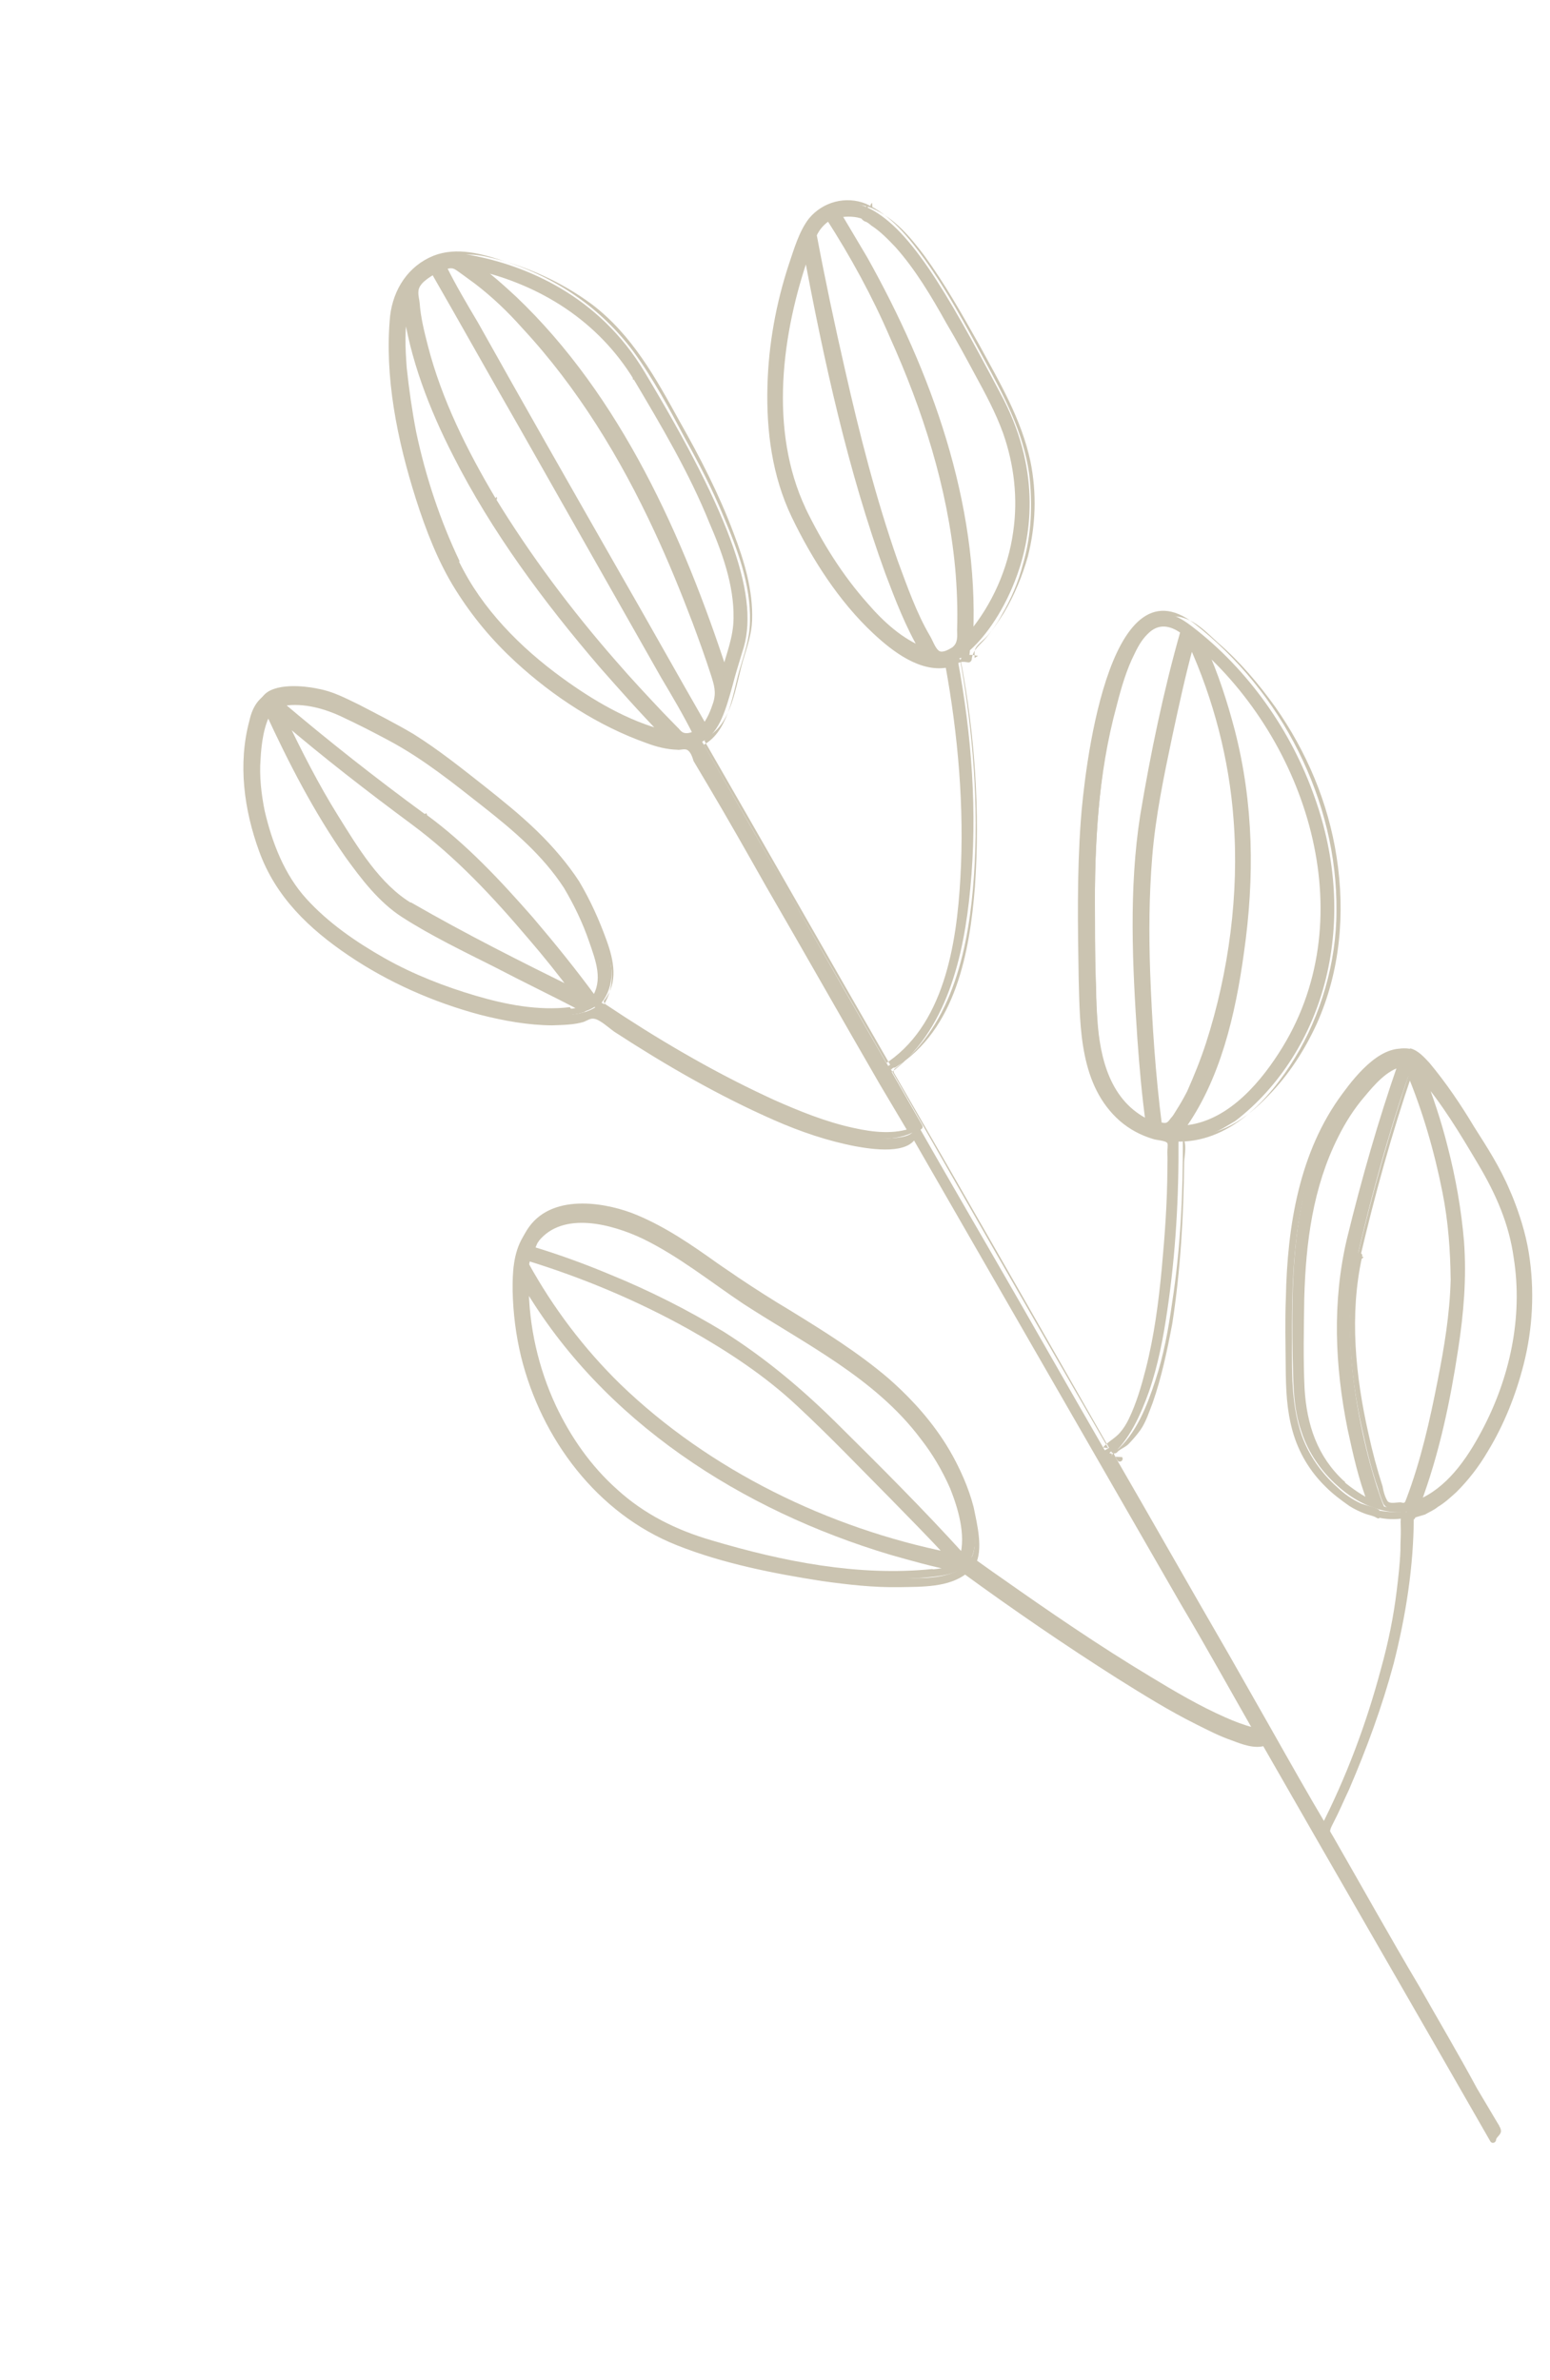 <svg width="172" height="264" viewBox="0 0 172 264" fill="none" xmlns="http://www.w3.org/2000/svg">
<path d="M123.228 161.759L122.95 161.29C124.452 160.08 125.38 158.259 126.198 156.61C127.473 153.948 128.235 150.957 128.715 148.027C129.865 141.95 130.266 135.682 130.387 129.476C130.392 128.415 130.443 127.433 130.447 126.373C132.412 126.475 134.332 125.969 135.974 124.993C137.616 124.018 136.678 124.575 137.069 124.343C142.013 120.559 145.594 114.836 147.134 108.526C148.706 102.092 148.284 95.15 145.881 88.434C143.308 81.077 138.534 74.288 132.317 69.519C131.54 68.924 130.638 68.296 129.563 68.088C126.477 67.701 124.777 71.249 124.193 72.759C119.509 84.638 119.826 97.989 120.195 109.828C120.304 113.571 120.393 118.172 122.7 121.879C124.14 124.302 126.457 125.887 129.184 126.383C129.433 126.446 129.636 126.432 129.839 126.417L129.932 126.573C130.011 129.911 129.887 133.264 129.685 136.662C129.269 142.727 128.711 149.088 126.767 154.897C126.53 155.566 126.293 156.236 125.978 156.952C125.837 157.247 125.663 157.668 125.444 158.01C125.444 158.01 125.365 158.056 125.334 158.181C125.177 158.274 125.192 158.477 125.036 158.57C124.408 159.471 123.655 160.341 122.593 160.867C118.444 153.706 114.374 146.499 110.272 139.416C106.31 132.568 102.393 125.798 98.509 118.904C101.028 117.09 102.833 114.431 104.218 111.599C105.917 108.05 106.73 104.077 107.215 100.087C108.059 92.604 107.703 84.883 106.628 77.377C106.447 76.004 106.266 74.63 106.006 73.304C106.006 73.304 106.163 73.211 106.241 73.164C106.319 73.118 106.475 73.025 106.554 72.979L107.536 73.03C107.553 72.702 107.616 72.453 107.633 72.126C109.434 70.527 111.505 67.604 112.895 63.711C114.521 59.149 115.504 51.901 110.986 43.585C104.892 32.08 100.79 24.997 96.073 22.934C94.812 22.413 93.424 22.392 92.237 22.886C90.971 23.426 89.828 24.528 89.308 25.789C86.487 32.436 83.104 46.504 88.236 57.1C93.986 68.916 101.415 74.656 105.459 73.629C106.205 77.734 106.717 81.978 106.98 86.159C107.492 93.787 107.472 101.944 105.07 109.294C104.738 110.338 104.359 111.303 103.934 112.19C103.871 112.439 103.683 112.657 103.619 112.906C103.541 112.952 103.556 113.155 103.399 113.248C103.101 113.637 102.85 114.104 102.552 114.492C101.438 116 100.107 117.32 98.465 118.295C95.013 112.307 91.654 106.475 88.249 100.565C85.741 96.344 83.389 92.029 80.881 87.807C80.091 86.478 79.348 85.227 78.559 83.898C78.28 83.429 77.955 82.882 77.676 82.413C77.833 82.32 77.989 82.227 78.145 82.134C79.865 81.112 80.546 78.698 81.291 76.034C81.577 74.913 81.972 73.62 82.368 72.327C84.39 66.472 81.247 57.444 71.555 41.307C66.446 32.708 58.257 29.428 52.304 28.311C50.357 27.881 48.312 28.355 46.685 29.534C45.057 30.712 43.973 32.625 43.793 34.636C42.947 42.649 45.3 53.732 49.752 62.828C55.038 73.861 68.2 81.061 73.715 82.333C74.915 82.572 75.898 82.623 76.662 82.486C77.452 83.815 78.242 85.144 79.031 86.474C81.26 90.226 83.365 93.947 85.47 97.668C88.768 103.219 91.862 108.784 95.082 114.382C96.011 115.945 96.94 117.509 97.822 118.994C99.03 121.027 100.238 123.06 101.32 125.06C99.258 125.862 96.874 125.587 94.801 125.126C91.654 124.457 88.712 123.243 85.847 121.983C80.198 119.416 74.753 116.305 69.496 112.976C68.594 112.348 67.739 111.798 66.759 111.217C67.433 110.393 67.875 109.179 67.865 107.916C67.84 106.449 67.41 105.013 66.808 103.466C66.114 101.763 65.498 100.014 64.476 98.294C61.814 93.635 57.571 90.232 53.763 87.206C51.385 85.339 48.743 83.207 45.881 81.416C43.921 80.254 41.805 79.184 39.813 78.146C38.335 77.438 36.935 76.683 35.283 76.395C34.909 76.3 31.434 75.614 29.682 76.761C28.4 77.629 28.031 79.857 27.853 81.338L27.946 81.494C27.292 84.844 27.635 88.448 28.897 92.353C29.589 94.586 30.362 96.243 31.322 97.681C32.391 99.48 34.099 101.109 36.306 102.865C42.196 107.617 49.278 110.813 56.711 112.109C59.438 112.604 61.606 112.692 63.587 112.466C64.274 112.376 65.117 112.192 65.82 111.774L65.977 111.681C68.978 113.706 72.011 115.607 75.2 117.414C80.862 120.714 86.93 123.984 93.286 125.603C95.779 126.237 98.755 126.796 101.24 125.637C101.396 125.544 101.46 125.295 101.523 125.046C103.335 128.095 105.068 131.19 106.801 134.286C111.135 141.759 115.345 149.201 119.633 156.597C123.967 164.07 128.176 171.512 132.51 178.985C135.019 183.207 137.37 187.522 139.878 191.744C139.551 191.727 139.302 191.663 139.052 191.6C138.055 191.346 136.965 190.935 135.954 190.479C133.09 189.219 130.321 187.585 127.677 185.982C121.921 182.526 116.386 178.728 110.928 174.883C109.856 174.146 108.907 173.44 107.834 172.702C108.15 171.986 108.215 171.207 108.203 170.473C108.052 162.207 102.137 155.99 98.61 152.902C95.176 149.971 91.335 147.599 87.664 145.338C85.704 144.175 83.822 142.966 81.894 141.679C81.163 141.161 80.308 140.611 79.577 140.093C76.825 138.132 73.949 136.139 70.711 134.783C67.597 133.46 61.474 132.232 58.697 136.103C57.363 137.954 57.244 140.246 57.22 142.164C57.355 154.142 64.028 165.197 73.786 169.871C76.743 171.288 79.937 172.035 82.679 172.733C88.988 174.273 96.39 175.693 103.63 174.883C104.519 174.777 105.69 174.611 106.55 174.1C107.41 173.589 106.94 173.868 107.097 173.775C110.284 176.113 113.549 178.404 116.846 180.57C122.506 184.4 128.29 188.262 134.422 191.283C135.605 191.85 136.741 192.338 138.034 192.734C138.703 192.97 139.576 193.193 140.326 192.853C141.766 195.276 143.205 197.7 144.567 200.17C147.972 206.08 151.331 211.912 154.736 217.822C157.244 222.043 159.596 226.358 162.104 230.58C162.894 231.909 163.637 233.16 164.427 234.489C164.845 235.192 165.184 235.942 165.634 236.521L165.773 236.756C165.681 236.6 166.448 235.932 166.355 235.776L163.893 231.632C161.82 227.787 159.637 224.112 157.532 220.392C154.235 214.841 151.14 209.275 147.92 203.678C147.688 203.287 147.502 202.974 147.27 202.583C148.45 200.296 149.583 197.93 150.513 195.58C152.799 189.991 154.586 184.275 155.75 178.401C156.39 174.848 156.78 171.231 156.718 167.566C156.718 167.566 156.796 167.519 156.874 167.473C157.03 167.38 157.109 167.334 157.233 167.365C157.952 167.15 158.623 166.857 159.249 166.485C164.565 163.327 167.923 155.091 168.955 150.776C170.527 144.342 170.042 137.649 167.509 131.961C166.475 129.508 165.003 127.21 163.578 124.989C162.138 122.565 160.449 120.078 158.619 117.887C158.044 117.276 157.377 116.509 156.505 116.287C156.505 116.287 156.505 116.287 156.426 116.333C155.351 116.126 154.117 116.542 152.818 117.737C147.714 122.144 145.441 128.465 144.548 133.015C143.337 138.812 143.358 144.723 143.443 150.384C143.524 153.192 143.449 156.092 144.42 158.794C145.158 161.106 146.615 163.202 148.402 164.785C150.017 166.258 151.667 167.076 153.287 167.489C154.284 167.742 155.266 167.793 156.234 167.642C156.234 167.642 156.156 167.688 156.202 167.766C156.392 174.317 155.162 180.971 153.294 187.264C151.886 192.014 150.135 196.545 148.01 200.98C147.805 201.525 147.475 202.039 147.27 202.583C145.134 198.987 143.122 195.423 141.063 191.78L136.343 183.478C132.009 176.005 127.799 168.563 123.512 161.167L123.228 161.759ZM133.586 71.833C138.681 76.316 142.617 82.228 144.835 88.632C147.146 95.192 147.553 101.931 145.998 108.038C144.489 114.223 141.05 119.65 136.34 123.295C134.838 124.505 132.886 125.136 131.014 125.19C135.391 119.205 138.374 107.49 138.537 95.123C138.659 85.002 135.392 75.943 133.586 71.833ZM127.461 124.551C125.904 123.889 124.553 122.682 123.546 121.165C121.502 117.725 121.318 113.498 121.163 109.676C120.886 97.994 120.492 84.689 125.112 73.059C125.632 71.799 127.049 68.841 129.309 69.085C130.01 69.198 130.648 69.559 131.254 70.045C130.795 71.587 129.035 78.239 126.927 89.645C124.801 101.38 126.856 120.15 127.336 124.519L127.461 124.551ZM128.629 124.914C128.298 122.043 125.906 101.993 128.08 89.806C129.822 80.098 131.377 73.991 132.044 71.374C133.635 74.765 137.43 84.358 137.274 95.133C137.111 107.5 133.954 119.635 129.501 125.137C129.501 125.137 129.252 125.073 129.174 125.12C128.925 125.056 128.722 125.071 128.551 124.961L128.629 124.914ZM93.075 23.763C93.918 23.579 94.776 23.599 95.538 23.992C99.959 25.914 103.89 32.886 109.97 44.188C114.224 52.239 113.336 59.113 111.773 63.426C110.73 66.478 109.113 68.919 107.719 70.488C108.639 48.893 95.647 27.735 93.075 23.763ZM89.096 56.59C84.551 47.337 87.07 34.841 89.47 28.02C90.872 35.543 96.261 62.064 102.456 72.134C98.89 70.762 93.547 65.686 89.049 56.511L89.096 56.59ZM90.305 26.043C90.698 25.281 91.262 24.628 91.966 24.21C94.12 27.479 107.95 49.513 106.497 71.637C106.028 71.916 105.605 72.273 105.324 72.334C105.012 72.52 104.606 72.549 104.076 72.547C97.163 62.691 90.745 28.743 90.305 26.043ZM70.539 41.911C79.967 57.782 83.126 66.482 81.246 72.042C80.946 72.961 80.645 73.879 80.423 74.752C70.713 44.875 57.632 33.184 52.688 29.669C58.36 30.848 65.847 34.015 70.585 41.989L70.539 41.911ZM49.179 29.638C49.492 29.452 49.898 29.423 50.303 29.393C52.046 30.368 68.657 40.702 79.869 76.668C79.347 78.459 78.919 79.876 78.121 80.668L49.055 29.606L49.179 29.638ZM50.705 62.473C46.346 53.534 44.086 42.607 44.868 34.844C44.931 34.594 44.948 34.267 45.012 34.018C45.48 37.654 47.224 45.397 53.665 56.061C60.849 67.976 70.381 77.968 73.766 81.351C68.376 80.111 55.837 73.07 50.705 62.473ZM54.681 55.457C46.536 42.103 46.092 33.165 46.004 31.948C46.411 31.388 46.866 30.907 47.367 30.503C47.523 30.411 47.757 30.271 47.914 30.178C48.07 30.085 48.07 30.085 48.148 30.039L77.353 81.335C76.963 81.568 76.354 81.612 75.746 81.656C74.255 80.215 63.012 69.124 54.806 55.489L54.681 55.457ZM63.23 112.044C61.373 112.301 59.284 112.167 56.682 111.703C49.373 110.439 42.54 107.306 36.743 102.711C34.583 101.033 33.077 99.389 32.024 97.794C31.188 96.386 30.461 94.808 29.738 92.7C28.569 88.952 28.194 85.472 28.706 82.418L28.613 82.261C28.867 81.264 29.123 79.737 29.673 78.882C31.326 82.554 38.636 97.885 44.982 101.624C50.94 105.066 61.6 110.368 64.604 111.863C64.213 112.095 63.604 112.139 63.199 112.168L63.23 112.044ZM45.595 100.52C40.275 97.44 33.951 85.014 31.416 79.856C34.243 82.302 39.916 86.865 46.243 91.462C53.255 96.498 60.793 105.982 63.816 110.003C59.755 107.974 50.869 103.522 45.549 100.442L45.595 100.52ZM46.917 90.638C39.471 85.225 32.96 79.785 30.956 78.014C32.033 77.691 33.67 77.776 34.995 78.047C36.444 78.35 37.922 79.058 39.276 79.734C41.221 80.694 43.338 81.764 45.298 82.927C48.113 84.639 50.755 86.771 53.087 88.559C56.723 91.476 60.92 94.801 63.489 99.303C64.418 100.867 65.08 102.695 65.728 104.319C66.283 105.788 66.699 107.022 66.709 108.285C66.736 109.221 66.436 110.139 65.872 110.792C64.058 108.273 55.173 96.522 46.995 90.591L46.917 90.638ZM59.486 137.433C59.894 136.873 60.317 136.516 60.864 136.191C63.6 134.565 67.791 135.566 70.142 136.496C73.255 137.82 76.085 139.735 78.837 141.697C79.614 142.293 80.423 142.764 81.201 143.36C83.129 144.647 85.089 145.81 86.97 147.019C90.641 149.281 94.483 151.652 97.792 154.552C101.18 157.405 106.799 163.481 106.998 171.295C106.996 171.825 106.947 172.277 106.82 172.776C105.361 171.21 100.224 165.589 90.176 155.798C79.29 145.129 62.253 139.597 58.795 138.584C58.937 138.288 59.11 137.868 59.33 137.525L59.486 137.433ZM103.429 174.367C96.268 175.131 89.069 173.696 82.806 172.234C80.11 171.614 76.948 170.743 74.084 169.483C64.668 165.028 58.305 154.317 58.2 142.745C58.2 142.745 58.185 142.542 58.217 142.418C72.009 166.167 99.756 172.636 105.631 173.8C105.084 174.125 104.319 174.262 103.429 174.367ZM58.397 140.407C58.414 140.079 58.478 139.83 58.573 139.456C61.781 140.406 78.772 145.86 89.487 156.418C98.183 165.003 103.26 170.343 105.34 172.598C98.39 171.226 71.3 164.262 58.397 140.407ZM157.646 119.099C157.646 119.099 157.693 119.177 157.739 119.255C159.57 121.447 161.134 123.902 162.652 126.279C163.953 128.468 165.456 130.643 166.49 133.095C168.884 138.549 169.308 144.96 167.8 151.145C166.467 156.38 162.672 164.769 157.314 166.789C158.339 164.064 160.473 157.508 161.939 146.8C163.517 135.391 159.404 123.661 157.568 119.145L157.646 119.099ZM148.917 164.584C147.224 163.158 145.938 161.171 145.214 159.063C144.336 156.517 144.333 153.663 144.298 150.934C144.214 145.272 144.193 139.361 145.418 133.768C146.326 129.421 148.489 123.27 153.405 119.08C154.25 118.367 154.875 117.995 155.562 117.905C154.756 120.287 151.912 128.852 149.559 139.135C147.364 148.795 150.503 162.268 152.324 166.58C151.234 166.17 150.161 165.432 149.074 164.491L148.917 164.584ZM150.602 139.467C152.733 130.057 155.294 122.083 156.415 118.984C158.004 122.906 162.506 134.934 160.864 146.592C159.237 158.453 156.759 165.32 155.955 167.173C155.19 167.31 154.333 167.29 153.585 167.1C152.766 165.365 147.963 150.872 150.602 139.467Z" fill="#CBC4B1"/>
<path d="M123.539 161.568L123.26 161.099C123.307 161.177 123.197 161.348 123.211 161.551C125.325 159.766 126.585 156.902 127.5 154.349C128.511 151.421 129.102 148.32 129.536 145.312C130.468 139.047 130.823 132.701 130.773 126.384L130.382 126.617C136.354 126.877 140.851 121.984 143.694 117.333C146.537 112.682 148.309 106.764 148.303 101.056C148.434 88.814 142.171 76.669 132.535 69.172C122.898 61.675 120.297 85.962 119.932 91.044C119.501 96.906 119.6 102.771 119.699 108.635C119.847 114.047 119.819 120.41 124.263 124.329C125.35 125.269 126.579 125.914 127.872 126.309C128.292 126.483 129.353 126.487 129.539 126.8C129.632 126.956 129.519 127.658 129.534 127.861C129.578 128.469 129.544 129.124 129.542 129.654C129.526 133.366 129.26 137.014 128.917 140.709C128.573 144.403 128.073 148.191 127.153 151.805C126.677 153.674 126.123 155.59 125.273 157.364C124.989 157.956 124.66 158.469 124.283 158.904C123.719 159.557 122.891 159.943 122.405 160.549L122.981 160.629C114.87 146.62 106.884 132.643 98.851 118.588L98.724 119.086C105.076 114.467 106.985 105.929 107.672 98.539C108.489 90.121 107.824 81.525 106.285 73.237L106.112 73.658C106.659 73.332 106.908 73.396 107.485 73.476C107.688 73.462 107.798 73.291 107.83 73.166C107.912 72.059 108.772 71.548 109.447 70.725C110.121 69.901 110.639 69.17 111.142 68.237C112.194 66.448 112.998 64.595 113.506 62.601C114.455 59.393 114.611 55.916 114.204 52.561C113.539 47.879 111.419 43.956 109.207 39.876C107.18 36.108 105.107 32.263 102.611 28.774C100.844 26.333 98.828 23.829 96.088 22.601L96.132 23.209C96.445 23.023 96.259 22.711 96.088 22.601C93.862 21.702 91.301 22.377 89.765 24.242C88.683 25.625 88.097 27.666 87.56 29.254C86.121 33.599 85.275 38.227 85.161 42.843C85.03 47.786 85.679 52.795 87.843 57.327C90.099 62.016 93.089 66.692 96.894 70.249C99.038 72.254 102.193 74.716 105.362 73.997L104.895 73.746C106.312 81.472 107.025 89.616 106.57 97.396C106.164 104.724 104.751 113.919 98.042 118.116L98.541 118.243C91.638 106.267 84.812 94.244 77.909 82.268L77.782 82.767C80.782 81.407 81.253 77.214 82.029 74.426C82.552 72.635 83.198 70.875 83.222 68.957C83.334 64.871 81.823 60.904 80.248 57.185C79.06 54.295 77.591 51.465 76.09 48.761C74.342 45.463 72.501 42.008 70.284 38.989C66.671 34.154 61.696 30.763 55.98 28.976C53.473 28.139 50.684 27.362 48.107 28.365C45.295 29.507 43.646 32.073 43.29 35.034C42.637 41.769 44.087 48.84 46.149 55.337C47.257 58.804 48.614 62.334 50.55 65.415C52.486 68.496 54.627 71.031 57.205 73.413C61.399 77.268 66.407 80.534 71.763 82.428C72.853 82.839 73.975 83.124 75.16 83.161C75.409 83.224 75.925 83.024 76.221 83.165C76.641 83.339 76.856 84.057 76.964 84.416C77.521 85.354 78.078 86.293 78.636 87.231C80.819 90.905 82.877 94.548 84.982 98.269C89.223 105.586 93.386 112.95 97.627 120.267C98.696 122.065 99.764 123.863 100.879 125.739L101.084 125.194C98.225 126.258 94.985 125.433 92.15 124.579C89.066 123.661 86.031 122.291 83.121 120.952C77.456 118.183 71.918 114.915 66.647 111.383L66.723 111.867C68.135 109.97 68.129 107.646 67.405 105.538C66.513 102.789 65.371 99.977 63.806 97.522C60.599 92.657 55.733 89.096 51.195 85.552C48.863 83.763 46.376 82.068 43.824 80.622C41.273 79.177 38.55 77.621 35.762 76.844C34.142 76.432 32.334 76.237 30.726 76.557C28.962 76.971 28.068 78.136 27.67 79.959C26.386 84.742 27.081 89.829 28.761 94.437C30.595 99.482 34.276 103.007 38.692 105.99C43.108 108.972 48.12 111.177 53.276 112.556C55.893 113.223 58.62 113.718 61.272 113.73C62.41 113.688 63.674 113.678 64.751 113.355C65.267 113.155 65.533 112.891 66.031 113.018C66.654 113.176 67.571 114.007 68.131 114.415C73.823 118.12 79.781 121.561 85.929 124.255C88.793 125.515 91.845 126.558 94.946 127.148C96.723 127.468 100.931 128.141 101.751 125.962L101.143 126.006C111.126 143.345 121.063 160.605 131 177.866C133.927 182.792 136.696 187.81 139.544 192.782L139.874 192.268C136.991 191.866 134.175 190.154 131.67 188.786C128.994 187.308 126.304 185.628 123.737 183.979C118.356 180.618 113.116 176.962 107.955 173.259L108.187 173.65C109.161 171.907 108.425 169.066 108.044 167.177C107.476 164.975 106.503 162.803 105.342 160.849C103.113 157.096 99.96 154.104 96.509 151.5C92.063 148.112 87.146 145.533 82.513 142.362C78.143 139.458 74.01 135.884 68.854 134.505C65.069 133.475 60.172 133.422 58.003 137.249C56.95 139.038 56.863 141.206 56.886 143.202C56.938 145.604 57.239 148.069 57.821 150.473C60.074 159.607 66.26 167.884 75.119 171.4C80.241 173.434 85.866 174.535 91.227 175.369C94.111 175.772 96.948 176.096 99.88 176.046C102.282 175.994 105.307 176.101 107.31 174.488L106.904 174.517C112.501 178.597 118.207 182.505 123.977 186.164C126.839 187.954 129.701 189.744 132.704 191.239C134.058 191.916 135.288 192.56 136.751 193.066C137.841 193.476 139.227 194.028 140.461 193.612L140.04 193.439C148.445 208.12 156.974 222.832 165.378 237.513C165.564 237.826 166.001 237.672 166.018 237.344C166.035 237.017 166.629 236.77 166.553 236.286C166.524 235.881 165.996 235.348 165.81 235.035L164.788 233.315C163.441 231.048 162.126 228.656 160.857 226.343C158.117 221.73 155.533 217.024 152.793 212.412C151.399 210.066 150.006 207.721 148.691 205.329C148.366 204.782 148.041 204.235 147.762 203.766C147.39 203.14 147.688 202.752 147.972 202.16C148.616 200.931 149.137 199.67 149.703 198.487C151.657 193.942 153.361 189.333 154.645 184.551C156.01 179.192 156.876 173.706 156.884 168.201L156.665 168.543C156.789 168.575 156.992 168.56 157.055 168.311L158.133 167.988C158.602 167.709 159.118 167.509 159.54 167.152C160.322 166.687 160.933 166.113 161.622 165.492C162.953 164.172 164.145 162.618 165.088 161C166.91 158.014 168.219 154.698 169.076 151.333C170.091 147.345 170.312 143.088 169.644 138.937C168.915 134.504 166.998 130.566 164.644 126.782C163.39 124.671 162.012 122.528 160.523 120.557C159.531 119.242 158.323 117.209 156.642 116.516C153.543 115.395 150.517 119.203 148.995 121.27C144.163 127.737 142.848 136.028 142.689 143.95C142.585 146.445 142.651 149.05 142.671 151.576C142.692 154.103 142.775 156.38 143.435 158.738C144.096 161.096 145.35 163.207 147.105 164.914C147.897 165.713 148.845 166.419 149.747 167.047C150.26 167.376 150.851 167.66 151.396 167.865C151.817 168.038 152.393 168.119 152.735 168.339C153.077 168.558 153.141 168.309 153.204 168.06L152.814 168.292C153.811 168.546 154.871 168.551 155.839 168.399L155.56 167.93C155.355 168.475 155.445 169.161 155.443 169.692C155.455 170.425 155.39 171.204 155.402 171.937C155.349 173.45 155.171 174.93 154.993 176.411C154.637 179.373 154.031 182.271 153.255 185.059C151.622 191.212 149.366 197.207 146.472 202.84L147.08 202.796C139.108 189.021 131.168 175.122 123.275 161.301C123.043 160.91 122.495 161.236 122.649 161.673C130.621 175.447 138.561 189.346 146.455 203.167C146.594 203.402 146.921 203.419 147.063 203.123C149.879 197.537 152.103 191.667 153.783 185.592C154.513 182.725 155.118 179.827 155.599 176.897C155.823 175.495 155.97 174.139 156.069 172.704C156.103 172.049 156.137 171.394 156.125 170.661C156.113 169.928 155.946 168.758 156.183 168.088C156.293 167.917 156.029 167.651 155.904 167.619C154.937 167.771 153.955 167.72 153.004 167.544C152.801 167.559 152.598 167.574 152.613 167.777C152.769 167.684 152.926 167.591 153.082 167.498C152.569 167.168 151.743 167.024 151.073 166.787C150.062 166.331 149.16 165.703 148.414 164.982C146.628 163.399 145.217 161.381 144.447 159.195C143.107 155.337 143.407 151.034 143.362 147.041C143.379 139.415 143.912 131.588 147.576 124.758C148.472 123.062 149.618 121.429 150.903 120.031C152.188 118.633 153.881 116.676 156.063 116.966C156.686 117.124 157.199 117.454 157.556 117.877C158.348 118.676 159.03 119.646 159.79 120.569C161.061 122.352 162.254 124.182 163.447 126.012C165.708 129.64 167.72 133.205 168.637 137.419C169.493 141.353 169.507 145.471 168.772 149.397C168.101 153.075 166.729 156.64 164.843 159.876C163.869 161.619 162.645 163.298 161.235 164.664C160.515 165.409 159.623 166.045 158.685 166.602C158.059 166.974 157.419 167.143 156.747 167.436C156.591 167.529 156.466 167.497 156.356 167.668L156.747 167.436C156.669 167.482 156.591 167.529 156.264 167.512C156.107 167.605 156.029 167.651 156.044 167.854C156.093 178.085 153.148 188.084 149.178 197.424C148.689 198.561 148.201 199.697 147.666 200.755C147.351 201.471 146.52 202.388 146.657 203.152C146.687 203.558 147.308 204.247 147.54 204.638C147.865 205.185 148.19 205.732 148.515 206.28C149.212 207.452 149.955 208.703 150.698 209.954C153.392 214.489 155.976 219.194 158.67 223.729C160.156 226.23 161.689 228.81 163.097 231.358C163.84 232.609 164.583 233.86 165.373 235.189C165.512 235.424 165.698 235.737 165.837 235.971C165.945 236.33 165.82 236.299 165.647 236.719C165.537 236.89 165.505 237.015 165.473 237.139L166.113 236.97C157.709 222.29 149.18 207.577 140.776 192.896C140.683 192.74 140.558 192.708 140.355 192.723C138.841 193.2 136.849 192.162 135.541 191.563C134.109 190.933 132.834 190.21 131.48 189.534C128.679 188.024 126.035 186.422 123.376 184.617C117.902 181.1 112.662 177.443 107.376 173.708C107.283 173.552 107.048 173.691 106.97 173.738C105.123 175.258 101.927 175.041 99.603 175.047C97.077 175.067 94.614 174.838 92.182 174.484C87.818 173.904 83.549 172.95 79.219 171.714C74.764 170.447 70.656 168.339 67.286 165.159C64.086 162.088 61.608 158.272 59.926 154.194C58.243 150.117 57.421 145.528 57.674 141.147C57.825 138.73 58.584 136.269 60.898 135C62.775 133.886 65.269 133.99 67.341 134.452C71.891 135.345 75.763 138.122 79.541 140.743C83.754 143.74 88.219 146.27 92.543 149.096C96.524 151.703 100.285 154.651 103.247 158.391C104.736 160.363 106.036 162.552 106.899 164.895C107.347 166.004 107.684 167.284 107.897 168.533C108.11 169.782 108.46 171.795 107.691 172.992C107.534 173.085 107.674 173.32 107.845 173.43C113.099 177.289 118.464 180.978 124.016 184.448C126.707 186.129 129.398 187.809 132.198 189.319C134.578 190.655 137.301 192.21 140.06 192.581C140.309 192.645 140.529 192.302 140.389 192.068C130.359 174.651 120.376 157.312 110.424 139.848C107.544 135.001 104.821 130.061 102.066 125.246C101.927 125.011 101.521 125.04 101.458 125.29C101.157 126.208 99.161 126.231 98.553 126.275C97.82 126.288 97.04 126.222 96.339 126.11C94.936 125.885 93.487 125.582 92.148 125.109C89.064 124.191 86.075 122.899 83.118 121.482C77.407 118.635 71.745 115.335 66.427 111.725C66.38 111.647 66.178 111.661 66.1 111.708C64.739 112.622 62.618 112.613 61.027 112.606C58.984 112.55 57.083 112.199 55.057 111.816C51.411 111.02 47.892 109.726 44.547 108.011C41.201 106.297 37.904 104.13 35.108 101.56C32.312 98.991 30.362 95.707 29.396 91.944C28.413 88.509 28.038 85.029 28.599 81.523C28.823 80.12 29.16 78.016 30.364 77.195C31.569 76.374 33.331 76.491 34.609 76.683C38.022 77.088 41.351 79.13 44.369 80.828C47.979 82.808 51.258 85.302 54.507 87.921C58.097 90.759 61.702 93.801 64.273 97.773C65.527 99.884 66.5 102.056 67.317 104.321C68.134 106.586 68.591 108.958 67.101 110.901C66.945 110.994 67.006 111.275 67.177 111.385C72.791 115.137 78.671 118.625 84.834 121.521C87.666 122.906 90.608 124.12 93.646 124.959C96.309 125.704 99.332 126.341 102.113 125.324C102.269 125.231 102.503 125.091 102.318 124.779C94.145 110.489 85.895 96.245 77.769 82.034C77.723 81.955 77.63 81.799 77.474 81.892C73.713 82.328 69.544 79.939 66.48 78.163C62.139 75.665 58.146 72.326 54.934 68.522C51.273 64.139 49.175 58.828 47.483 53.486C45.79 48.145 44.892 43.073 44.869 37.692C44.881 35.041 44.939 32.468 46.788 30.418C48.669 28.242 51.415 27.88 54.11 28.5C58.255 29.423 62.302 31.25 65.706 33.775C70.152 37.163 72.782 41.947 75.412 46.731C77.657 50.686 79.791 54.813 81.409 59.14C82.566 62.155 83.581 65.465 83.457 68.818C83.404 70.33 82.93 71.669 82.471 73.211C81.648 75.921 81.239 80.396 78.363 81.787C78.207 81.879 78.143 82.129 78.236 82.285C85.14 94.261 91.965 106.284 98.868 118.26C98.961 118.417 99.21 118.48 99.367 118.387C106.076 114.19 107.61 105.557 108.188 98.339C108.77 90.06 108.183 81.418 106.613 73.254C106.52 73.098 106.427 72.942 106.146 73.003C103.539 73.6 100.741 71.56 98.829 69.945C95.474 66.968 92.792 63.166 90.673 59.242C88.275 54.85 86.922 50.259 86.725 45.298C86.573 40.947 87.153 36.582 88.232 32.345C88.708 30.476 89.263 28.56 89.988 26.754C90.508 25.493 91.075 24.31 92.201 23.535C93.64 22.575 95.262 22.457 96.819 23.119L96.775 22.51C96.54 22.65 96.523 22.977 96.819 23.119C99.263 24.206 101.047 26.319 102.582 28.368C104.845 31.466 106.764 34.874 108.683 38.282C110.942 42.441 113.357 46.506 114.351 51.205C115.053 54.701 114.944 58.256 114.055 61.746C113.438 63.911 112.571 66.013 111.408 67.973C110.748 68.999 110.089 70.025 109.29 70.817C108.946 71.128 108.523 71.485 108.303 71.827C108.083 72.169 108.159 72.653 108.142 72.98L108.533 72.748C107.583 72.572 107.583 72.572 106.754 72.959C106.598 73.051 106.566 73.176 106.581 73.379C107.966 81.23 108.633 89.295 108.068 97.246C107.552 104.746 105.797 113.721 99.335 118.512C99.179 118.605 99.115 118.854 99.208 119.011C107.319 133.019 115.306 146.997 123.338 161.052C123.431 161.208 123.68 161.272 123.915 161.133C124.213 160.744 124.931 160.529 125.308 160.094C125.762 159.612 126.138 159.177 126.546 158.618C127.174 157.716 127.538 156.548 127.916 155.582C128.895 152.779 129.532 149.757 130.091 146.78C131.006 140.842 131.344 134.824 131.401 128.867C131.435 128.212 131.77 126.638 131.163 126.152C130.821 125.932 130.338 126.008 129.964 125.913C129.138 125.769 128.422 125.454 127.659 125.061C124.905 123.63 123.279 120.893 122.497 117.974C121.714 115.054 121.679 112.324 121.63 109.392C121.517 106.709 121.482 103.98 121.493 101.329C121.455 95.745 121.698 90.101 122.518 84.537C122.935 81.856 123.555 79.161 124.299 76.497C125.027 74.161 125.74 71.622 127.401 69.789C128.42 68.655 129.764 68.068 131.305 68.527C132.847 68.986 134.043 70.286 135.177 71.305C137.569 73.374 139.664 75.831 141.524 78.428C144.981 83.356 147.389 89.012 148.314 95.02C149.3 101.31 148.71 107.795 146.112 113.569C144.774 116.48 143.015 119.217 140.775 121.5C138.237 124.171 135.359 126.092 131.601 125.998C131.398 126.013 131.288 126.184 131.256 126.309C131.292 132.422 131 138.519 130.054 144.581C129.651 147.465 129.124 150.316 128.223 153.073C127.322 155.829 126.092 159.099 123.744 161.023C123.588 161.116 123.602 161.318 123.695 161.475L123.974 161.944C124.206 162.335 124.753 162.01 124.521 161.619L123.539 161.568Z" fill="#CBC4B1"/>
<path d="M133.318 72.091C145.404 82.998 151.293 102.346 141.904 116.809C139.485 120.573 135.787 124.674 131.03 124.856L131.355 125.403C135.434 119.806 137.103 112.468 138.038 105.673C139.228 97.35 139.123 89.162 137.022 80.996C136.178 77.795 135.178 74.687 133.819 71.687C133.587 71.296 133.039 71.621 133.194 72.059C135.802 78.23 137.551 84.913 137.958 91.652C138.454 99.608 137.388 107.962 135.047 115.594C133.987 118.974 132.678 122.29 130.56 125.134C130.372 125.352 130.636 125.618 130.886 125.682C135.035 125.544 138.166 122.626 140.675 119.549C143.184 116.472 145.072 112.706 146.087 108.718C148.15 100.617 146.862 91.862 143.183 84.423C140.88 79.656 137.546 75.29 133.663 71.78C133.352 71.436 132.82 71.963 133.208 72.261L133.318 72.091Z" fill="#CBC4B1"/>
<path d="M127.6 124.25C123.211 122.203 122.047 117.395 121.77 113.011C121.49 109.158 121.538 105.321 121.508 101.531C121.433 93.749 121.841 85.891 123.902 78.32C124.409 76.326 124.995 74.286 125.923 72.465C126.348 71.578 126.82 70.769 127.587 70.102C128.776 69.078 130.069 69.473 131.235 70.367L131.003 69.976C129.118 76.596 127.668 83.592 126.531 90.403C125.248 98.569 125.663 107.102 126.22 115.338C126.441 118.381 126.708 121.501 127.131 124.528C127.161 124.934 127.894 124.921 127.864 124.516C127.098 117.884 126.612 111.192 126.501 104.594C126.394 100.321 126.569 95.986 127.118 91.746C127.716 87.055 128.765 82.412 129.861 77.847C130.449 75.276 131.116 72.659 131.829 70.12C131.86 69.996 131.767 69.839 131.596 69.729C130.26 68.725 128.764 68.345 127.371 69.383C126.135 70.329 125.349 71.854 124.843 73.318C123.188 77.475 122.28 81.822 121.668 86.311C120.539 94.915 120.609 103.758 121.117 112.447C121.346 117.282 122.554 122.699 127.363 124.919C127.784 125.092 128.067 124.501 127.725 124.281L127.6 124.25Z" fill="#CBC4B1"/>
<path d="M128.956 124.925C128.216 119.229 127.836 113.426 127.627 107.733C127.489 103.584 127.508 99.342 127.853 95.117C128.216 90.565 129.156 86.093 130.096 81.621C130.828 78.224 131.56 74.828 132.495 71.416L131.887 71.461C134.652 77.539 136.401 84.222 136.886 90.914C137.521 99.105 136.36 107.833 133.831 115.682C133.23 117.52 132.505 119.326 131.733 121.054C131.34 121.816 130.978 122.454 130.539 123.138C130.319 123.48 130.177 123.776 129.911 124.04C129.503 124.6 129.425 124.646 128.677 124.456C128.303 124.361 128.066 125.03 128.518 125.079C129.266 125.269 129.686 125.443 130.172 124.837C130.58 124.277 130.988 123.717 131.35 123.079C132.229 121.711 132.891 120.154 133.474 118.644C134.957 114.908 135.972 110.919 136.629 107.039C138.102 98.125 138.142 89.111 135.794 80.352C134.95 77.151 133.825 74.011 132.466 71.011C132.326 70.776 131.921 70.806 131.857 71.055C131.081 73.843 130.476 76.741 129.824 79.561C128.884 84.033 127.82 88.473 127.332 92.994C126.487 101.006 126.872 109.133 127.617 117.152C127.84 119.664 128.063 122.176 128.364 124.642C128.394 125.047 129.127 125.035 129.097 124.629L128.956 124.925Z" fill="#CBC4B1"/>
<path d="M93.18 24.116C93.945 23.979 95.005 23.984 95.721 24.299C95.425 24.157 95.861 24.534 95.985 24.565C96.234 24.629 96.452 24.817 96.669 25.005C97.696 25.664 98.534 26.541 99.373 27.418C101.592 29.908 103.357 32.879 104.997 35.818C106.158 37.772 107.195 39.695 108.231 41.618C109.361 43.697 110.49 45.776 111.307 48.041C112.539 51.54 112.975 55.3 112.429 59.009C111.865 63.046 110.117 67.047 107.452 70.217L107.997 70.422C108.606 55.78 103.352 41.238 96.233 28.543C95.258 26.901 94.236 25.181 93.26 23.54C93.028 23.149 92.403 23.52 92.635 23.911C98.971 33.686 103.773 44.795 105.984 56.174C106.978 60.873 107.363 65.615 107.264 70.434C107.247 70.761 107.667 70.935 107.809 70.639C112.855 64.891 114.388 56.788 112.392 49.512C111.118 44.874 108.407 40.667 106.102 36.431C104.197 33.225 102.45 29.927 99.998 27.047C98.214 24.934 95.806 22.662 92.918 23.32C92.434 23.396 92.65 24.114 93.087 23.96L93.18 24.116Z" fill="#CBC4B1"/>
<path d="M89.406 56.398C85.311 47.724 86.73 36.938 89.841 28.109L89.186 28.075C91.442 40.062 94.072 52.145 98.248 63.626C99.358 66.563 100.514 69.578 102.14 72.314L102.594 71.832C100.119 70.87 98.022 68.943 96.331 66.986C93.49 63.808 91.229 60.18 89.359 56.32C89.127 55.929 88.58 56.254 88.734 56.691C90.604 60.551 92.911 64.258 95.798 67.514C97.614 69.503 99.711 71.43 102.233 72.47C102.529 72.612 102.873 72.302 102.687 71.989C99.529 66.673 97.7 60.567 95.963 54.617C94.151 48.184 92.62 41.69 91.167 35.149C90.663 32.698 90.205 30.326 89.701 27.875C89.594 27.516 89.11 27.591 89.046 27.841C85.904 36.794 84.499 47.783 88.687 56.613C88.919 57.004 89.467 56.679 89.313 56.241L89.406 56.398Z" fill="#CBC4B1"/>
<path d="M90.6 26.185C90.915 25.469 91.479 24.816 92.183 24.398L91.684 24.271C94.395 28.478 96.793 32.871 98.754 37.418C102.399 45.512 105.138 54.04 105.988 62.948C106.196 65.257 106.28 67.535 106.207 69.905C106.22 70.638 106.31 71.325 105.653 71.821C105.262 72.053 104.559 72.471 104.17 72.173C103.782 71.875 103.473 71 103.241 70.609C101.708 68.029 100.677 65.046 99.613 62.188C97.195 55.268 95.37 48.102 93.748 40.921C92.616 35.988 91.561 31.008 90.631 26.06C90.555 25.576 89.837 25.792 89.991 26.229C92.169 38.263 94.845 50.423 98.865 61.997C99.897 64.98 101.054 67.995 102.523 70.825C102.848 71.372 103.127 71.841 103.452 72.388C103.823 73.014 103.963 73.248 104.884 73.018C105.57 72.928 106.633 72.402 106.917 71.811C107.09 71.39 106.985 70.501 107.033 70.049C107.067 69.394 107.055 68.661 107.043 67.928C106.943 58.679 104.519 49.436 101.047 40.922C98.67 35.141 95.81 29.436 92.371 24.181C92.278 24.024 92.029 23.961 91.872 24.054C91.09 24.518 90.494 25.296 90.023 26.105C89.803 26.447 90.441 26.808 90.661 26.466L90.6 26.185Z" fill="#CBC4B1"/>
<path d="M70.302 42.045C73.367 47.205 76.479 52.443 78.716 57.989C80.137 61.27 81.462 64.925 81.399 68.559C81.39 70.68 80.587 72.532 80.079 74.526L80.734 74.56C75.855 59.583 68.89 43.941 57.242 32.88C55.843 31.595 54.446 30.31 52.859 29.243L52.623 29.912C59.961 31.582 66.369 35.602 70.348 42.123C70.581 42.514 71.206 42.142 70.974 41.751C67.026 35.106 60.401 30.898 52.859 29.243C52.486 29.148 52.234 29.614 52.623 29.912C55.934 32.282 58.838 35.211 61.382 38.247C66.254 44.133 70.155 50.7 73.385 57.56C76.074 63.155 78.201 68.872 80.094 74.729C80.279 75.042 80.607 75.059 80.749 74.763C81.271 72.972 81.965 71.29 82.113 69.404C82.245 67.845 81.971 66.316 81.743 64.864C80.765 60.368 78.74 56.071 76.606 51.944C74.843 48.443 72.893 45.16 70.895 41.798C70.663 41.407 70.038 41.779 70.27 42.169L70.302 42.045Z" fill="#CBC4B1"/>
<path d="M49.237 29.913C50.236 29.637 50.283 29.715 51.013 30.233C51.573 30.641 52.133 31.049 52.692 31.457C54.635 32.947 56.344 34.576 57.942 36.377C64.089 42.985 68.858 50.834 72.628 58.961C74.173 62.274 75.562 65.679 76.873 69.132C77.582 71.037 78.244 72.865 78.875 74.817C79.245 75.973 79.506 76.769 79.142 77.938C78.842 78.856 78.495 79.697 77.899 80.474L78.476 80.555C75.164 74.801 71.93 69.001 68.663 63.326C63.432 54.164 58.201 45.002 53.048 35.794C51.794 33.683 50.586 31.65 49.535 29.525C49.303 29.134 48.755 29.459 48.909 29.896C52.222 35.65 55.456 41.45 58.722 47.125C63.953 56.287 69.185 65.449 74.338 74.657C75.592 76.768 76.799 78.801 77.851 80.926C77.944 81.083 78.193 81.146 78.427 81.007C79.29 79.966 79.685 78.673 80.002 77.427C80.225 76.554 80.039 76.242 79.731 75.367C79.376 74.414 79.1 73.415 78.745 72.462C77.652 69.198 76.356 65.948 74.982 62.745C72.635 57.37 70.007 52.056 66.878 47.145C63.192 41.297 58.787 35.663 53.379 31.366C52.726 30.802 51.996 30.284 51.265 29.766C50.41 29.217 50.114 29.075 48.912 29.366C48.474 29.52 48.643 30.16 49.08 30.006L49.237 29.913Z" fill="#CBC4B1"/>
<path d="M51.014 62.279C48.851 57.747 47.234 52.889 46.18 47.91C45.723 45.537 45.39 43.196 45.135 40.809C44.973 38.578 44.843 36.223 45.383 34.104L44.681 33.992C45.467 39.766 47.626 45.358 50.286 50.548C54.569 59.004 60.352 66.78 66.543 73.996C68.809 76.564 71.075 79.131 73.497 81.606L73.78 81.015C69.668 79.967 65.748 77.642 62.39 75.195C57.741 71.821 53.518 67.561 50.936 62.325C50.704 61.934 50.157 62.259 50.311 62.697C52.892 67.933 57.038 72.239 61.733 75.691C65.262 78.248 69.274 80.73 73.59 81.762C73.964 81.858 74.137 81.437 73.873 81.171C68.858 76.112 64.219 70.618 59.971 64.891C54.684 57.772 49.929 50.125 47.112 41.644C46.281 39.177 45.605 36.616 45.258 34.072C45.228 33.667 44.652 33.586 44.556 33.96C44.095 36.032 44.225 38.388 44.294 40.462C44.471 42.896 44.772 45.362 45.23 47.734C46.299 52.916 48.008 57.93 50.186 62.665C50.418 63.056 50.966 62.731 50.812 62.293L51.014 62.279Z" fill="#CBC4B1"/>
<path d="M54.989 55.265C51.831 49.949 49.017 44.322 47.483 38.358C47.084 36.797 46.686 35.235 46.568 33.613C46.539 33.207 46.385 32.77 46.433 32.318C46.453 31.46 47.625 30.764 48.329 30.346L47.831 30.219C51.143 35.972 54.377 41.772 57.689 47.526L73.352 75.136C74.606 77.247 75.86 79.358 76.957 81.561L77.163 81.016C76.694 81.295 76.053 81.464 75.665 81.166C75.494 81.056 75.354 80.821 75.137 80.633C74.609 80.101 74.034 79.49 73.507 78.957C71.784 77.125 70.06 75.293 68.369 73.336C63.434 67.7 58.876 61.629 54.942 55.187C54.71 54.796 54.085 55.168 54.317 55.559C58.311 62.282 63.119 68.416 68.318 74.319C70.009 76.275 71.732 78.108 73.58 79.972C74.108 80.504 74.59 80.958 75.118 81.491C75.738 82.18 76.535 81.918 77.409 81.61C77.566 81.517 77.8 81.378 77.615 81.065C74.302 75.312 71.068 69.511 67.756 63.758L52.093 36.148C50.839 34.037 49.585 31.926 48.488 29.723C48.395 29.566 48.145 29.503 47.989 29.596C47.207 30.06 45.8 30.896 45.749 31.878C45.732 32.206 45.808 32.69 45.837 33.095C46.033 34.671 46.307 36.201 46.706 37.762C48.301 44.007 51.097 49.961 54.473 55.466C54.706 55.856 55.331 55.485 55.099 55.094L54.989 55.265Z" fill="#CBC4B1"/>
<path d="M63.245 111.713C59.688 112.134 56.088 111.417 52.755 110.435C49.422 109.454 45.856 108.081 42.667 106.274C39.478 104.467 36.43 102.364 33.994 99.686C31.557 97.009 30.2 93.478 29.373 89.95C28.991 88.061 28.766 86.08 28.915 84.193C29 82.556 29.258 80.499 30.091 79.052L29.483 79.096C32.047 84.659 34.846 90.083 38.349 95.089C40.116 97.529 42.055 100.08 44.621 101.729C47.871 103.817 51.42 105.517 54.89 107.263C58.111 108.946 61.363 110.504 64.584 112.187L64.665 111.61C64.228 111.764 63.744 111.84 63.26 111.916C62.854 111.945 63.023 112.585 63.429 112.556C63.913 112.48 64.396 112.404 64.834 112.25C65.068 112.111 65.163 111.737 64.914 111.674C58.658 108.621 52.434 105.443 46.319 102.095C40.205 98.746 37.005 92.291 33.895 86.523C32.533 84.053 31.328 81.49 30.076 78.849C29.937 78.614 29.61 78.597 29.468 78.893C28.069 81.523 28.021 85.359 28.429 88.183C28.897 91.819 29.988 95.614 32.205 98.633C34.422 101.653 37.313 103.849 40.392 105.827C43.643 107.916 47.066 109.584 50.742 110.785C54.713 112.128 59.184 113.068 63.35 112.602C63.756 112.573 63.744 111.84 63.338 111.869L63.245 111.713Z" fill="#CBC4B1"/>
<path d="M45.735 100.218C42.157 98.112 39.696 93.969 37.528 90.497C35.359 87.025 33.504 83.368 31.726 79.664L31.179 79.989C35.918 84.049 40.799 87.813 45.711 91.453C50.623 95.093 54.737 99.524 58.616 104.095C60.307 106.052 61.967 108.133 63.502 110.183L63.956 109.701C57.825 106.68 51.647 103.581 45.689 100.14C45.346 99.92 44.985 100.558 45.327 100.777C51.285 104.219 57.463 107.318 63.595 110.339C63.89 110.481 64.235 110.17 64.049 109.858C61.026 105.836 57.721 101.876 54.197 98.258C52.085 96.128 49.927 93.92 47.595 92.132C44.782 89.889 41.781 87.865 38.968 85.622C36.544 83.678 34.073 81.655 31.648 79.711C31.384 79.444 30.962 79.801 31.101 80.036C32.971 83.896 34.966 87.788 37.227 91.416C39.271 94.856 41.796 98.75 45.374 100.856C45.716 101.075 46.077 100.438 45.735 100.218Z" fill="#CBC4B1"/>
<path d="M47.135 90.291C41.709 86.321 36.347 82.103 31.22 77.745L31.061 78.368C33.309 77.879 35.677 78.482 37.7 79.395C39.599 80.277 41.42 81.205 43.287 82.211C47.021 84.224 50.269 86.842 53.642 89.493C57.014 92.143 60.231 94.886 62.57 98.468C63.685 100.344 64.643 102.313 65.367 104.422C66.091 106.53 66.986 108.749 65.62 110.723L66.228 110.679C63.965 107.582 61.592 104.655 59.14 101.775C55.54 97.673 51.737 93.586 47.26 90.322C46.917 90.103 46.634 90.694 46.898 90.96C51.251 94.192 55.132 98.233 58.608 102.303C61.013 105.105 63.386 108.031 65.603 111.051C65.742 111.285 66.07 111.302 66.212 111.007C68.095 108.301 66.332 104.8 65.237 102.066C63.77 98.707 61.724 95.797 59.131 93.213C56.538 90.628 53.646 88.432 50.755 86.236C47.864 84.04 44.738 81.984 41.439 80.347C38.14 78.711 34.733 76.715 31.002 77.557C30.768 77.696 30.704 77.945 30.844 78.18C36.017 82.616 41.38 86.835 46.93 90.836C47.272 91.055 47.555 90.464 47.291 90.198L47.135 90.291Z" fill="#CBC4B1"/>
<path d="M59.748 137.694C62.476 134.275 67.928 135.796 71.305 137.386C75.32 139.337 78.786 142.144 82.471 144.609C89.361 149.083 97.095 152.844 102.15 159.573C103.453 161.231 104.567 163.108 105.448 165.123C106.296 167.264 107.203 170.215 106.522 172.629L107.084 172.507C102.475 167.419 97.552 162.516 92.676 157.691C88.856 153.931 84.862 150.592 80.29 147.703C76.324 145.299 72.091 143.16 67.763 141.394C64.945 140.212 61.971 139.123 59.012 138.237L59.291 138.706C59.432 138.41 59.528 138.036 59.748 137.694C59.967 137.352 59.33 136.991 59.11 137.333C58.89 137.675 58.67 138.017 58.575 138.391C58.465 138.562 58.604 138.797 58.853 138.86C65.691 140.933 72.26 143.8 78.389 147.351C82.947 150.038 87.128 153.16 90.948 156.919C94.458 160.334 97.936 163.874 101.368 167.336C103.169 169.121 104.938 171.032 106.662 172.864C106.801 173.099 107.114 172.913 107.224 172.742C107.778 170.826 107.274 168.375 106.689 166.501C106.105 164.627 105.193 162.736 104.125 160.938C102.064 157.825 99.424 155.163 96.487 152.889C92.508 149.752 88.09 147.3 83.813 144.552C79.536 141.804 75.713 138.575 71.2 136.497C67.698 134.875 62.183 133.603 59.344 137.193C59.046 137.582 59.606 137.99 59.826 137.648L59.748 137.694Z" fill="#CBC4B1"/>
<path d="M103.444 174.035C95.268 174.873 86.87 173.199 79.035 170.872C75.079 169.732 71.484 167.954 68.471 165.196C65.55 162.594 63.318 159.372 61.68 155.902C59.749 151.761 58.677 147.109 58.666 142.462L58.026 142.63C66.866 157.687 82.34 167.533 98.803 172.455C101.093 173.105 103.383 173.754 105.658 174.201L105.614 173.592C104.988 173.964 104.255 173.976 103.569 174.067C103.163 174.096 103.175 174.829 103.581 174.8C104.392 174.741 105.235 174.557 105.985 174.218C106.22 174.078 106.19 173.673 105.941 173.609C92.587 171.071 79.451 164.807 69.448 155.624C65.254 151.77 61.671 147.34 58.745 142.415C58.559 142.102 58.121 142.256 58.104 142.584C58.07 150.537 61.138 158.551 66.696 164.346C69.429 167.165 72.601 169.3 76.166 170.672C80.277 172.25 84.624 173.158 88.878 173.909C93.756 174.819 98.682 175.277 103.581 174.8C103.987 174.77 104.021 174.115 103.569 174.067L103.444 174.035Z" fill="#CBC4B1"/>
<path d="M58.69 140.54C58.707 140.213 58.77 139.964 58.865 139.59L58.474 139.822C64.689 141.736 70.744 144.273 76.439 147.448C80.732 149.869 84.885 152.585 88.472 155.954C92.014 159.244 95.367 162.752 98.799 166.214C100.957 168.422 103.069 170.552 105.148 172.807L105.432 172.216C91.985 169.522 78.756 163.101 68.848 153.544C64.81 149.597 61.383 145.075 58.66 140.135C58.428 139.744 57.881 140.069 58.035 140.506C66.405 155.842 81.567 165.873 97.92 170.967C100.256 171.694 102.749 172.329 105.195 172.885C105.569 172.981 105.742 172.56 105.478 172.294C100.309 166.797 94.983 161.394 89.626 156.115C83.134 149.817 74.982 145.352 66.622 141.963C63.975 140.891 61.25 139.865 58.54 139.042C58.369 138.932 58.181 139.15 58.149 139.275C58.086 139.524 57.991 139.898 57.974 140.225C57.925 140.677 58.548 140.836 58.597 140.384L58.69 140.54Z" fill="#CBC4B1"/>
<path d="M157.377 119.358C159.953 122.27 162.043 125.788 164.04 129.15C166.037 132.511 167.458 135.793 167.972 139.507C169.019 146.077 167.555 152.87 164.395 158.767C162.744 161.863 160.531 165.082 157.203 166.424L157.638 166.801C159.721 161.226 160.931 155.43 161.814 149.617C162.424 145.658 162.753 141.761 162.459 137.705C162.162 134.179 161.538 130.636 160.634 127.154C159.944 124.391 159.005 121.564 157.956 118.908C157.724 118.517 157.083 118.686 157.316 119.077C159.506 124.545 161.072 130.384 161.701 136.251C162.556 144.099 161.133 152.031 159.198 159.633C158.595 162.001 157.945 164.291 157.093 166.596C157.03 166.845 157.372 167.065 157.528 166.972C160.34 165.83 162.409 163.437 163.98 160.918C165.738 158.18 167.108 155.145 167.902 152.03C169.96 144.989 169.276 137.251 165.873 130.811C164.697 128.653 163.365 126.589 162.111 124.478C160.857 122.367 159.54 120.506 157.941 118.705C157.709 118.314 157.176 118.842 157.487 119.187L157.377 119.358Z" fill="#CBC4B1"/>
<path d="M149.181 164.32C146.167 161.562 145.013 158.017 144.765 154.039C144.608 150.747 144.685 147.317 144.731 144.011C144.898 137.882 145.674 131.71 148.49 126.123C149.308 124.474 150.297 122.934 151.426 121.629C152.476 120.371 153.903 118.677 155.588 118.31L155.153 117.934C152.926 124.334 151.073 130.829 149.47 137.388C147.817 144.399 148.129 151.511 149.534 158.504C150.145 161.314 150.757 164.124 151.806 166.78L152.353 166.455C151.17 165.888 150.097 165.151 149.056 164.288C148.668 163.99 148.213 164.472 148.602 164.77C149.643 165.632 150.716 166.37 151.977 166.89C152.226 166.953 152.585 166.846 152.524 166.565C150.38 161.175 149.408 155.088 149.074 149.363C148.856 145.791 149.09 142.267 149.854 138.746C150.808 134.477 151.933 130.318 153.215 126.066C154.038 123.356 154.861 120.646 155.808 117.968C155.872 117.718 155.576 117.577 155.373 117.592C154.046 117.851 152.903 118.953 151.948 119.838C150.773 121.065 149.723 122.324 148.89 123.77C147.319 126.29 146.184 129.186 145.454 132.052C143.63 138.953 143.769 146.486 144.035 153.521C144.265 157.826 145.403 161.699 148.68 164.723C148.99 165.068 149.523 164.54 149.134 164.242L149.181 164.32Z" fill="#CBC4B1"/>
<path d="M150.928 139.481C152.549 132.595 154.419 125.772 156.741 118.998L156.086 118.964C157.861 123.199 159.167 127.711 160.067 132.254C160.708 135.469 160.944 138.714 160.976 141.974C160.882 145.732 160.257 149.487 159.54 153.087C158.678 157.512 157.66 162.031 156.051 166.266C155.878 166.686 155.924 166.764 155.426 166.637C154.896 166.635 154.177 166.85 153.945 166.459C153.666 165.99 153.498 165.35 153.422 164.866C152.791 162.914 152.284 160.993 151.856 159.026C150.418 152.688 149.715 145.808 151.162 139.342C151.258 138.968 150.588 138.731 150.539 139.183C149.202 145.478 149.765 152.124 151.111 158.306C151.6 160.554 152.136 162.88 152.906 165.067C153.075 165.707 153.275 166.222 153.522 166.816C154.033 167.676 155.563 167.402 156.452 167.297C156.452 167.297 156.609 167.204 156.687 167.157C158.721 162.035 159.914 156.566 160.905 151.112C161.61 146.78 162.159 142.54 161.882 138.157C161.649 134.381 160.932 130.682 159.98 127.122C159.244 124.281 158.305 121.454 157.132 118.766C156.946 118.454 156.618 118.436 156.477 118.732C154.233 125.46 152.285 132.329 150.664 139.215C150.569 139.589 151.238 139.826 151.287 139.374L150.928 139.481Z" fill="#CBC4B1"/>
</svg>
